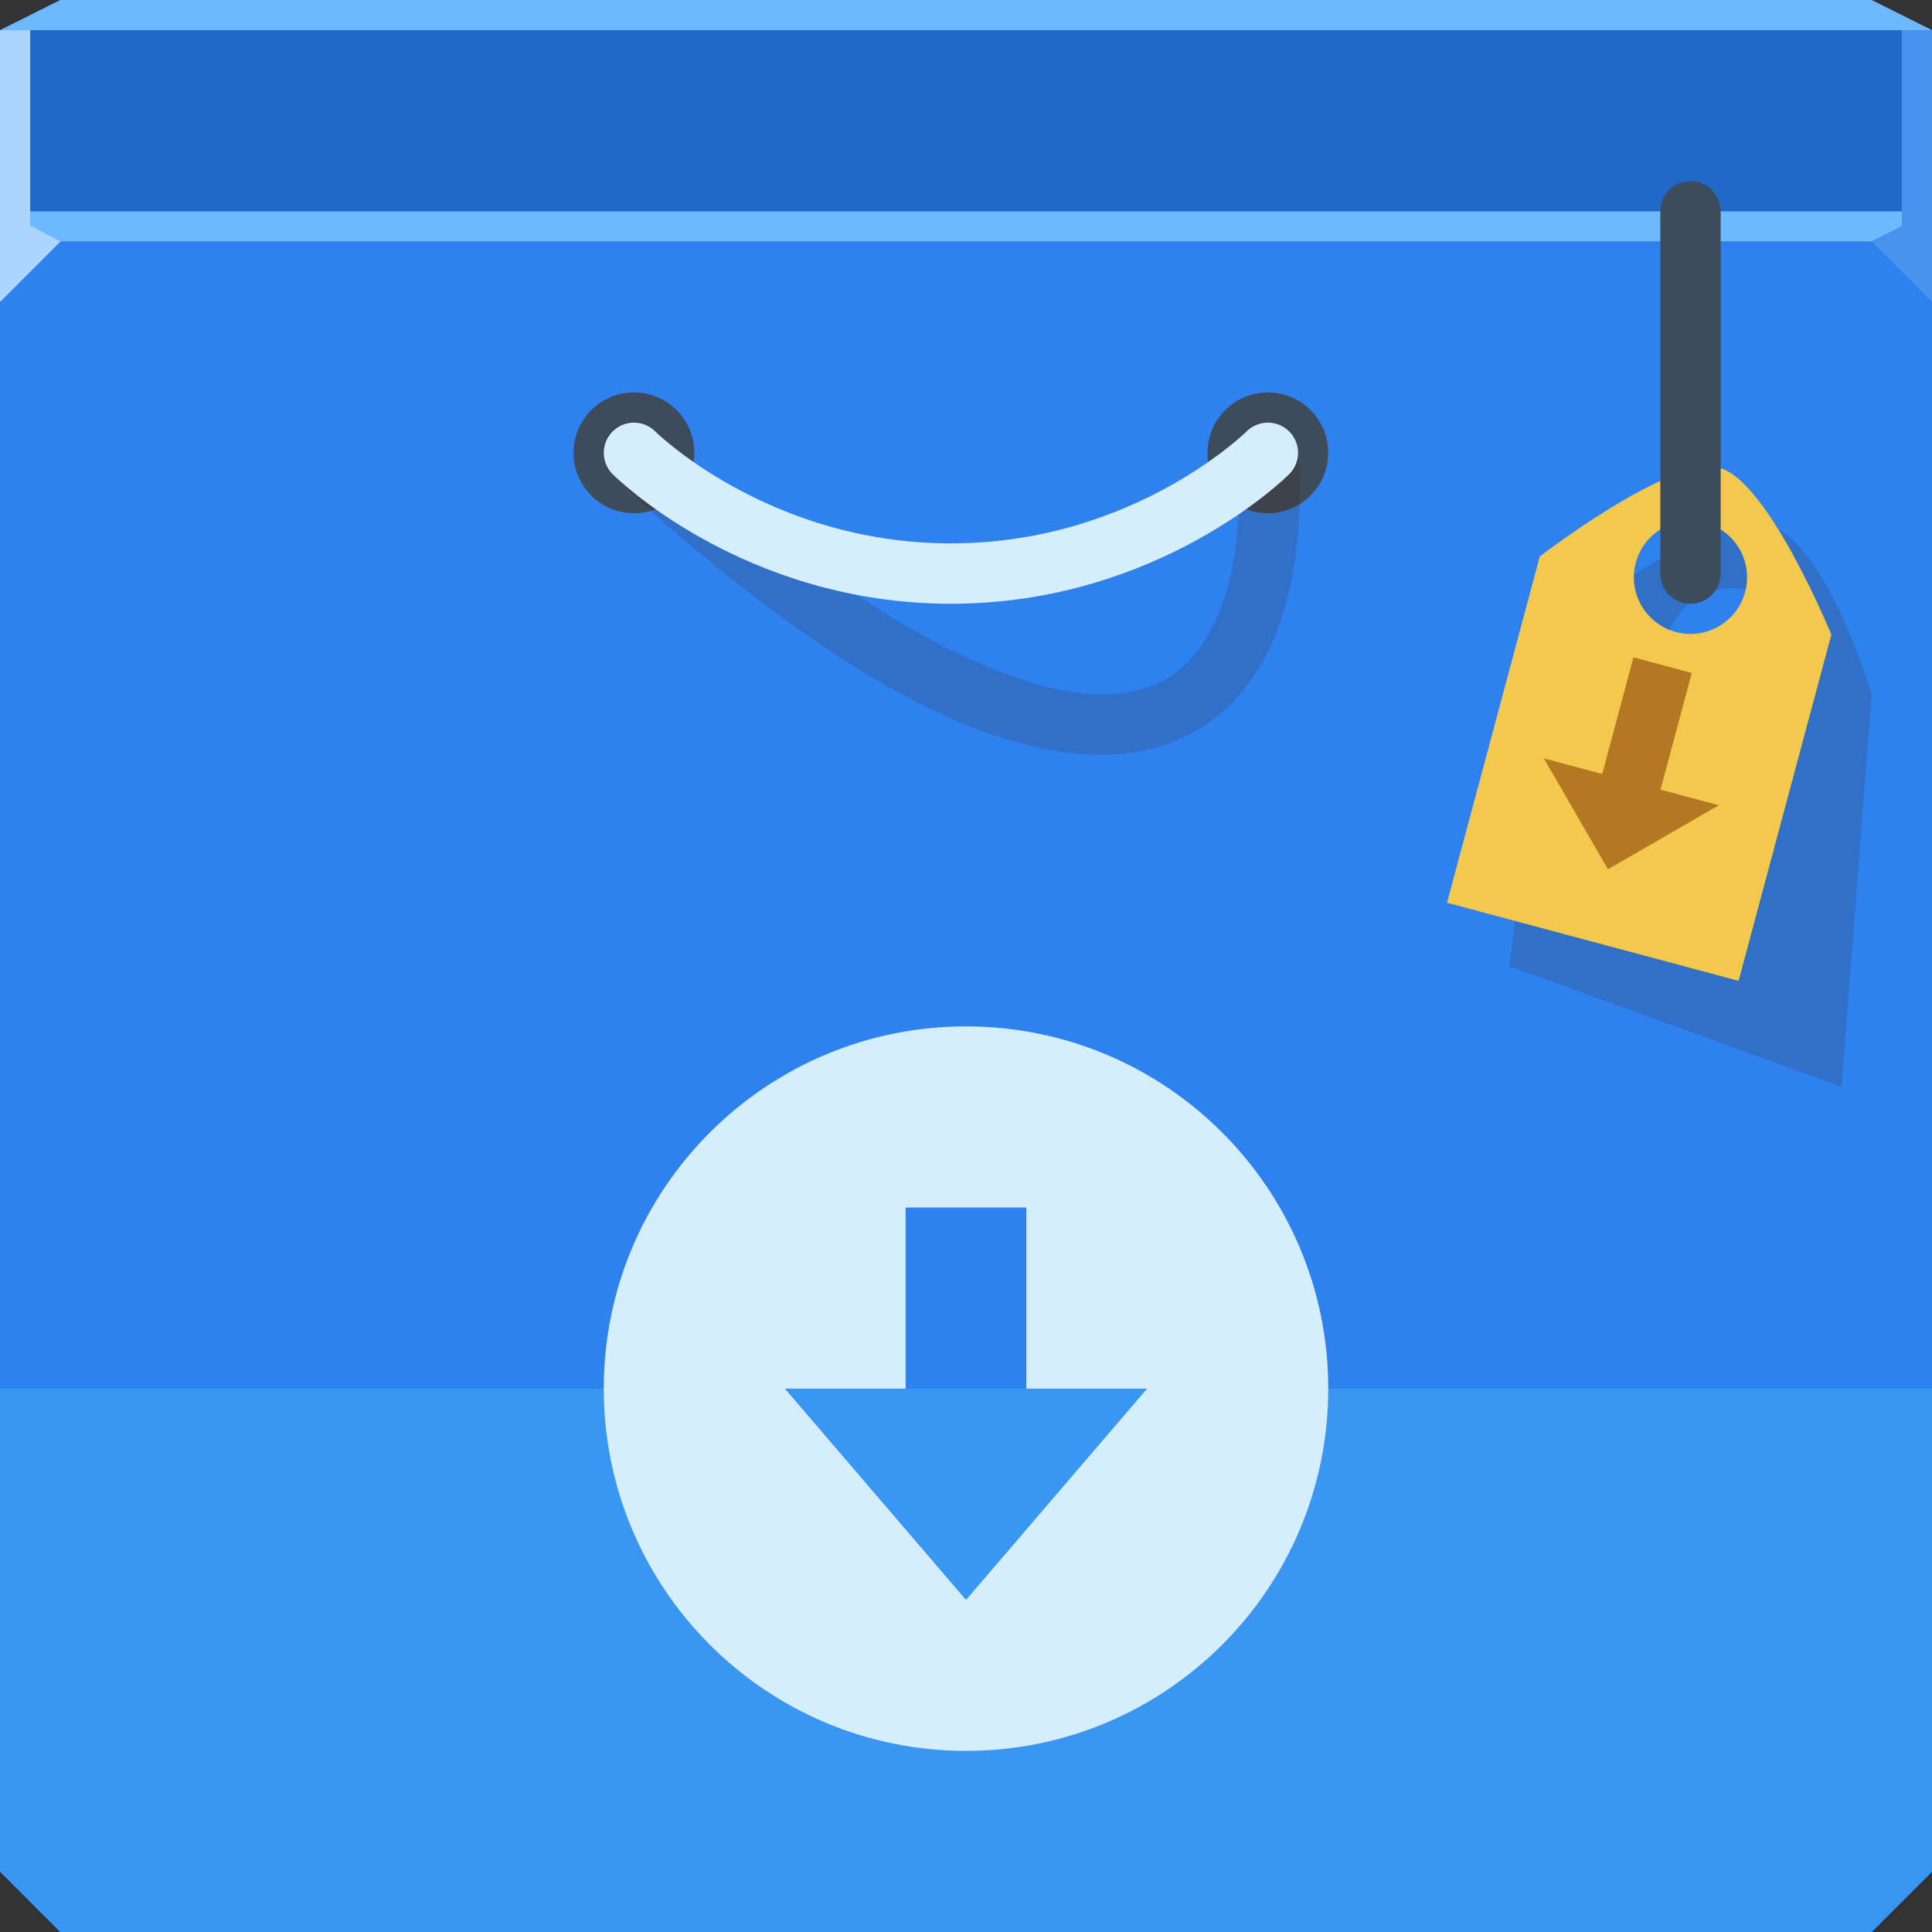 <svg xmlns="http://www.w3.org/2000/svg" xmlns:xlink="http://www.w3.org/1999/xlink" viewBox="0 0 64 64"><rect x="0" y="0" width="64" height="64" fill="#333333" stroke="none"/><g color="#000"><path d="m0 8v38 16l2 2h30 30l2-2v-16-38h-32z" fill="#2e81ee"/><path d="m0 46v16l2 2h30 30l2-2v-16h-64" fill="#3996f3"/><path d="m2 0l-2 1v7h32 32v-7l-2-1h-30z" fill="#2169c8"/></g><g fill="#6db8ff"><path d="m0 7v3l2-2h30 30l2-1h-32z"/><path d="m2 0l-2 1h32 32l-2-1h-30z"/></g><path d="m64 10l-2-2 2-1z" fill="#1f0700" fill-opacity=".138"/><path d="m0 1v9l1-1 1-1-1-.531v-6.469z" fill="#a9d5ff"/><path transform="translate(0 1)" d="m23 14c0 1.105-.895 2-2 2-1.105 0-2-.895-2-2 0-1.105.895-2 2-2 1.105 0 2 .895 2 2" fill="#3e4b5b" color="#000" id="0"/><use transform="translate(21)" xlink:href="#0"/><path d="m20.781 14a1 1 0 0 0 -.5 1.719c0 0 2.307 2.294 5.438 4.594C28.849 22.612 32.788 25 36.5 25 38.36 25 39.82 24.302 40.813 23.281 41.805 22.26 42.35 20.985 42.656 19.75 43.27 17.28 43 14.875 43 14.875a1.008 1.008 0 1 0 -2 .25c0 0 .226 2.095-.281 4.125-.254 1.015-.696 1.99-1.344 2.656C38.727 22.573 37.894 23 36.5 23c-2.788 0-6.599-2.112-9.594-4.313-2.994-2.2-5.188-4.406-5.188-4.406A1 1 0 0 0 20.781 14" fill-opacity=".157" color="#000" fill="#441600"/><path d="m21 15c0 0 4 4 10.5 4 6.5 0 10.5-4 10.5-4" fill="none" stroke="#d4effb" stroke-linejoin="round" stroke-linecap="round" stroke-width="2"/><g color="#000"><path d="m58.56 17.389c-1.934-.517-7.162 3.511-7.162 3.511l-1.396 11.1 11 4 1-13c0 0-1.508-5.095-3.442-5.611m-.583 2.169c1.202.321 1.915 1.552 1.593 2.75-.322 1.198-1.557 1.909-2.759 1.588-1.202-.321-1.915-1.552-1.593-2.75.322-1.198 1.557-1.909 2.759-1.588" fill="#441600" fill-opacity=".157"/><path d="m56.969 15.502c-1.61-.431-5.962 2.932-5.962 2.932l-3.073 11.47 9.659 2.588 3.073-11.47c0 0-2.087-5.089-3.697-5.52m-.485 1.811c1 .268 1.594 1.296 1.326 2.296-.268 1-1.296 1.594-2.296 1.326-1-.268-1.594-1.296-1.326-2.296.268-1 1.296-1.594 2.296-1.326" fill="#f2c84d"/></g><path d="m56 19v-12" fill="none" stroke="#3e4b5b" stroke-linejoin="round" stroke-linecap="round" stroke-width="2"/><path d="m54.11 21.775l1.932.518-1.035 3.864 1.932.518-3.674 2.121-2.121-3.674 1.932.518z" fill="#b37821" color="#000"/><path d="m63 1v6.5l-1 .5 2 2v-2-1-6h-1" fill="#4694ee"/><path d="m32 34c-6.627 0-12 5.373-12 12 0 6.627 5.373 12 12 12 6.627 0 12-5.373 12-12 0-6.627-5.373-12-12-12m-2 6h4v6h4l-6 7-6-7h4z" fill="#d4effb" color="#000"/></svg>
